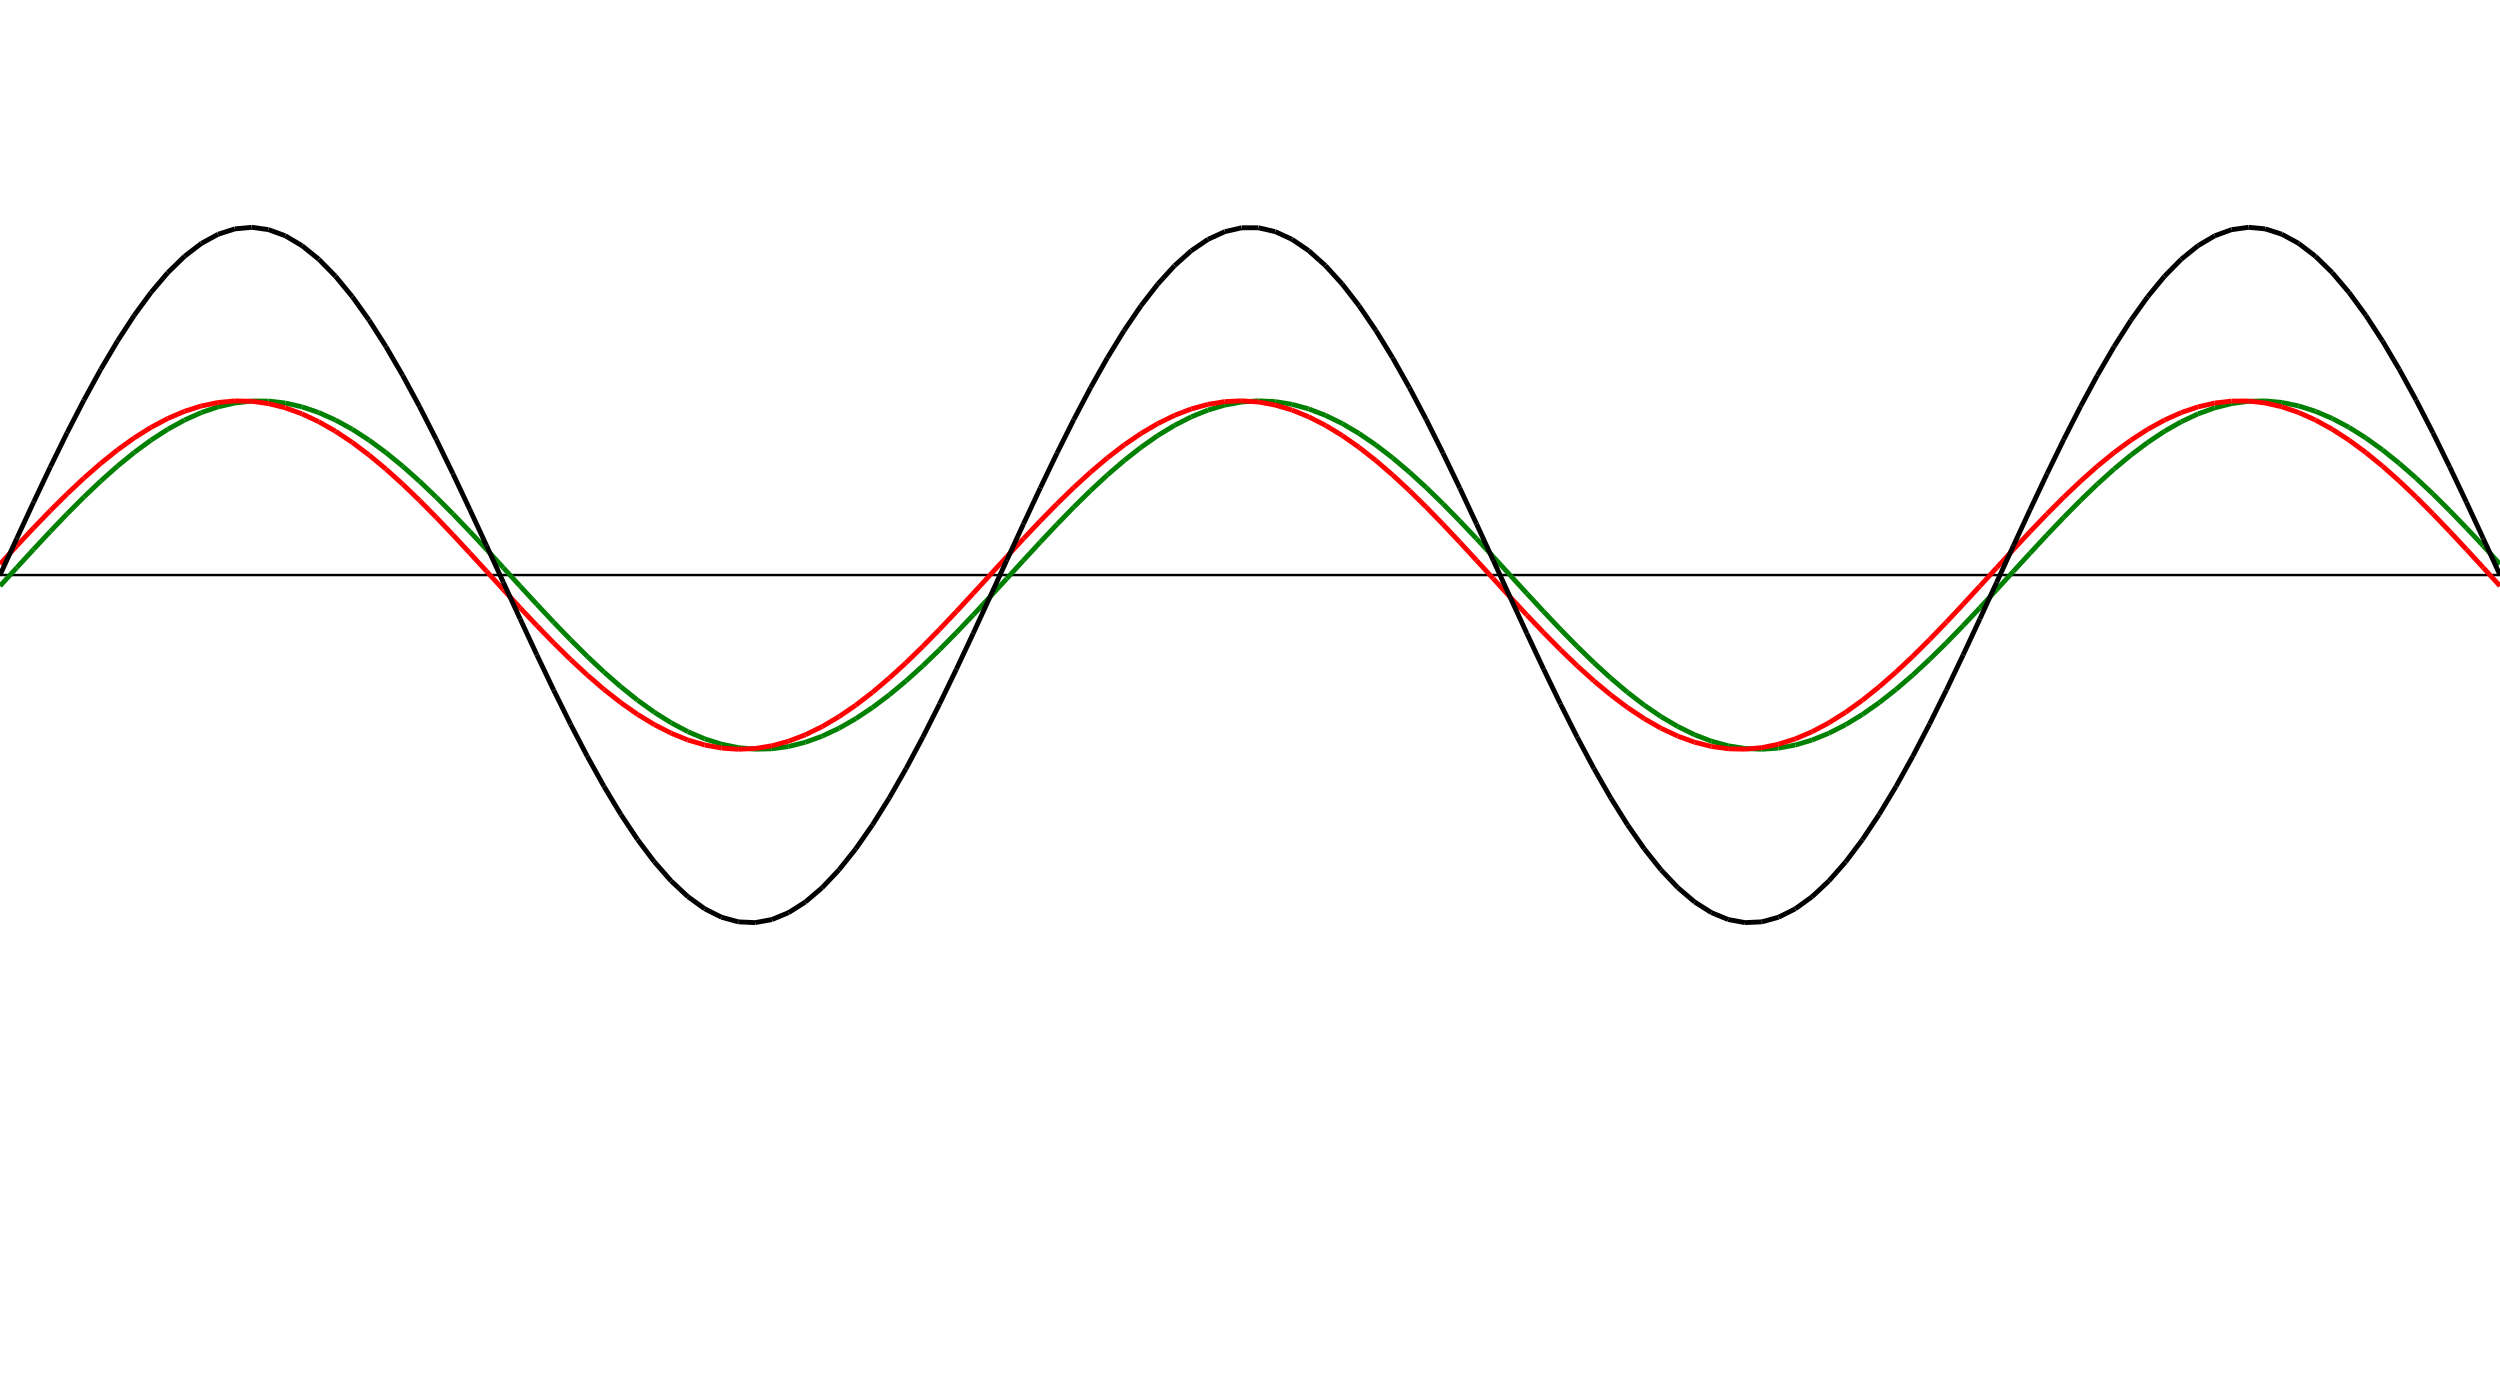﻿<?xml version = "1.0" encoding = "UTF-8" standalone = "no" ?>
<!DOCTYPE svg PUBLIC "-//W3C//DTD SVG 20010904//EN" 
"http://www.w3.org/TR/2001/REC-SVG-20010904/DTD/svg10.dtd">
<svg width="1026" height="572"  xmlns = "http://www.w3.org/2000/svg">
<line x1 = "0.000" y1 = "236.000" x2 = "1026.000" y2 = "236.000" style = "stroke:rgb(0,0,0); stroke-width:1" /> 
<line x1 = "0.000" y1 = "240.490" x2 = "6.886" y2 = "232.956" style = "stroke:rgb(0,128,0); stroke-width:2" /> 
<line x1 = "6.886" y1 = "232.956" x2 = "13.772" y2 = "225.456" style = "stroke:rgb(0,128,0); stroke-width:2" /> 
<line x1 = "13.772" y1 = "225.456" x2 = "20.658" y2 = "218.073" style = "stroke:rgb(0,128,0); stroke-width:2" /> 
<line x1 = "20.658" y1 = "218.073" x2 = "27.544" y2 = "210.889" style = "stroke:rgb(0,128,0); stroke-width:2" /> 
<line x1 = "27.544" y1 = "210.889" x2 = "34.430" y2 = "203.984" style = "stroke:rgb(0,128,0); stroke-width:2" /> 
<line x1 = "34.430" y1 = "203.984" x2 = "41.315" y2 = "197.434" style = "stroke:rgb(0,128,0); stroke-width:2" /> 
<line x1 = "41.315" y1 = "197.434" x2 = "48.201" y2 = "191.313" style = "stroke:rgb(0,128,0); stroke-width:2" /> 
<line x1 = "48.201" y1 = "191.313" x2 = "55.087" y2 = "185.688" style = "stroke:rgb(0,128,0); stroke-width:2" /> 
<line x1 = "55.087" y1 = "185.688" x2 = "61.973" y2 = "180.621" style = "stroke:rgb(0,128,0); stroke-width:2" /> 
<line x1 = "61.973" y1 = "180.621" x2 = "68.859" y2 = "176.170" style = "stroke:rgb(0,128,0); stroke-width:2" /> 
<line x1 = "68.859" y1 = "176.170" x2 = "75.745" y2 = "172.382" style = "stroke:rgb(0,128,0); stroke-width:2" /> 
<line x1 = "75.745" y1 = "172.382" x2 = "82.631" y2 = "169.301" style = "stroke:rgb(0,128,0); stroke-width:2" /> 
<line x1 = "82.631" y1 = "169.301" x2 = "89.517" y2 = "166.961" style = "stroke:rgb(0,128,0); stroke-width:2" /> 
<line x1 = "89.517" y1 = "166.961" x2 = "96.403" y2 = "165.387" style = "stroke:rgb(0,128,0); stroke-width:2" /> 
<line x1 = "96.403" y1 = "165.387" x2 = "103.289" y2 = "164.598" style = "stroke:rgb(0,128,0); stroke-width:2" /> 
<line x1 = "103.289" y1 = "164.598" x2 = "110.174" y2 = "164.601" style = "stroke:rgb(0,128,0); stroke-width:2" /> 
<line x1 = "110.174" y1 = "164.601" x2 = "117.060" y2 = "165.397" style = "stroke:rgb(0,128,0); stroke-width:2" /> 
<line x1 = "117.060" y1 = "165.397" x2 = "123.946" y2 = "166.977" style = "stroke:rgb(0,128,0); stroke-width:2" /> 
<line x1 = "123.946" y1 = "166.977" x2 = "130.832" y2 = "169.323" style = "stroke:rgb(0,128,0); stroke-width:2" /> 
<line x1 = "130.832" y1 = "169.323" x2 = "137.718" y2 = "172.410" style = "stroke:rgb(0,128,0); stroke-width:2" /> 
<line x1 = "137.718" y1 = "172.410" x2 = "144.604" y2 = "176.203" style = "stroke:rgb(0,128,0); stroke-width:2" /> 
<line x1 = "144.604" y1 = "176.203" x2 = "151.490" y2 = "180.659" style = "stroke:rgb(0,128,0); stroke-width:2" /> 
<line x1 = "151.490" y1 = "180.659" x2 = "158.376" y2 = "185.731" style = "stroke:rgb(0,128,0); stroke-width:2" /> 
<line x1 = "158.376" y1 = "185.731" x2 = "165.262" y2 = "191.360" style = "stroke:rgb(0,128,0); stroke-width:2" /> 
<line x1 = "165.262" y1 = "191.360" x2 = "172.148" y2 = "197.485" style = "stroke:rgb(0,128,0); stroke-width:2" /> 
<line x1 = "172.148" y1 = "197.485" x2 = "179.034" y2 = "204.038" style = "stroke:rgb(0,128,0); stroke-width:2" /> 
<line x1 = "179.034" y1 = "204.038" x2 = "185.919" y2 = "210.945" style = "stroke:rgb(0,128,0); stroke-width:2" /> 
<line x1 = "185.919" y1 = "210.945" x2 = "192.805" y2 = "218.131" style = "stroke:rgb(0,128,0); stroke-width:2" /> 
<line x1 = "192.805" y1 = "218.131" x2 = "199.691" y2 = "225.515" style = "stroke:rgb(0,128,0); stroke-width:2" /> 
<line x1 = "199.691" y1 = "225.515" x2 = "206.577" y2 = "233.016" style = "stroke:rgb(0,128,0); stroke-width:2" /> 
<line x1 = "206.577" y1 = "233.016" x2 = "213.463" y2 = "240.550" style = "stroke:rgb(0,128,0); stroke-width:2" /> 
<line x1 = "213.463" y1 = "240.550" x2 = "220.349" y2 = "248.033" style = "stroke:rgb(0,128,0); stroke-width:2" /> 
<line x1 = "220.349" y1 = "248.033" x2 = "227.235" y2 = "255.383" style = "stroke:rgb(0,128,0); stroke-width:2" /> 
<line x1 = "227.235" y1 = "255.383" x2 = "234.121" y2 = "262.517" style = "stroke:rgb(0,128,0); stroke-width:2" /> 
<line x1 = "234.121" y1 = "262.517" x2 = "241.007" y2 = "269.357" style = "stroke:rgb(0,128,0); stroke-width:2" /> 
<line x1 = "241.007" y1 = "269.357" x2 = "247.893" y2 = "275.827" style = "stroke:rgb(0,128,0); stroke-width:2" /> 
<line x1 = "247.893" y1 = "275.827" x2 = "254.779" y2 = "281.854" style = "stroke:rgb(0,128,0); stroke-width:2" /> 
<line x1 = "254.779" y1 = "281.854" x2 = "261.664" y2 = "287.372" style = "stroke:rgb(0,128,0); stroke-width:2" /> 
<line x1 = "261.664" y1 = "287.372" x2 = "268.550" y2 = "292.320" style = "stroke:rgb(0,128,0); stroke-width:2" /> 
<line x1 = "268.550" y1 = "292.320" x2 = "275.436" y2 = "296.643" style = "stroke:rgb(0,128,0); stroke-width:2" /> 
<line x1 = "275.436" y1 = "296.643" x2 = "282.322" y2 = "300.292" style = "stroke:rgb(0,128,0); stroke-width:2" /> 
<line x1 = "282.322" y1 = "300.292" x2 = "289.208" y2 = "303.227" style = "stroke:rgb(0,128,0); stroke-width:2" /> 
<line x1 = "289.208" y1 = "303.227" x2 = "296.094" y2 = "305.416" style = "stroke:rgb(0,128,0); stroke-width:2" /> 
<line x1 = "296.094" y1 = "305.416" x2 = "302.980" y2 = "306.834" style = "stroke:rgb(0,128,0); stroke-width:2" /> 
<line x1 = "302.980" y1 = "306.834" x2 = "309.866" y2 = "307.465" style = "stroke:rgb(0,128,0); stroke-width:2" /> 
<line x1 = "309.866" y1 = "307.465" x2 = "316.752" y2 = "307.303" style = "stroke:rgb(0,128,0); stroke-width:2" /> 
<line x1 = "316.752" y1 = "307.303" x2 = "323.638" y2 = "306.349" style = "stroke:rgb(0,128,0); stroke-width:2" /> 
<line x1 = "323.638" y1 = "306.349" x2 = "330.523" y2 = "304.615" style = "stroke:rgb(0,128,0); stroke-width:2" /> 
<line x1 = "330.523" y1 = "304.615" x2 = "337.409" y2 = "302.118" style = "stroke:rgb(0,128,0); stroke-width:2" /> 
<line x1 = "337.409" y1 = "302.118" x2 = "344.295" y2 = "298.887" style = "stroke:rgb(0,128,0); stroke-width:2" /> 
<line x1 = "344.295" y1 = "298.887" x2 = "351.181" y2 = "294.958" style = "stroke:rgb(0,128,0); stroke-width:2" /> 
<line x1 = "351.181" y1 = "294.958" x2 = "358.067" y2 = "290.374" style = "stroke:rgb(0,128,0); stroke-width:2" /> 
<line x1 = "358.067" y1 = "290.374" x2 = "364.953" y2 = "285.186" style = "stroke:rgb(0,128,0); stroke-width:2" /> 
<line x1 = "364.953" y1 = "285.186" x2 = "371.839" y2 = "279.453" style = "stroke:rgb(0,128,0); stroke-width:2" /> 
<line x1 = "371.839" y1 = "279.453" x2 = "378.725" y2 = "273.236" style = "stroke:rgb(0,128,0); stroke-width:2" /> 
<line x1 = "378.725" y1 = "273.236" x2 = "385.611" y2 = "266.607" style = "stroke:rgb(0,128,0); stroke-width:2" /> 
<line x1 = "385.611" y1 = "266.607" x2 = "392.497" y2 = "259.637" style = "stroke:rgb(0,128,0); stroke-width:2" /> 
<line x1 = "392.497" y1 = "259.637" x2 = "399.383" y2 = "252.405" style = "stroke:rgb(0,128,0); stroke-width:2" /> 
<line x1 = "399.383" y1 = "252.405" x2 = "406.268" y2 = "244.991" style = "stroke:rgb(0,128,0); stroke-width:2" /> 
<line x1 = "406.268" y1 = "244.991" x2 = "413.154" y2 = "237.477" style = "stroke:rgb(0,128,0); stroke-width:2" /> 
<line x1 = "413.154" y1 = "237.477" x2 = "420.040" y2 = "229.947" style = "stroke:rgb(0,128,0); stroke-width:2" /> 
<line x1 = "420.040" y1 = "229.947" x2 = "426.926" y2 = "222.484" style = "stroke:rgb(0,128,0); stroke-width:2" /> 
<line x1 = "426.926" y1 = "222.484" x2 = "433.812" y2 = "215.171" style = "stroke:rgb(0,128,0); stroke-width:2" /> 
<line x1 = "433.812" y1 = "215.171" x2 = "440.698" y2 = "208.089" style = "stroke:rgb(0,128,0); stroke-width:2" /> 
<line x1 = "440.698" y1 = "208.089" x2 = "447.584" y2 = "201.317" style = "stroke:rgb(0,128,0); stroke-width:2" /> 
<line x1 = "447.584" y1 = "201.317" x2 = "454.470" y2 = "194.930" style = "stroke:rgb(0,128,0); stroke-width:2" /> 
<line x1 = "454.470" y1 = "194.930" x2 = "461.356" y2 = "189.000" style = "stroke:rgb(0,128,0); stroke-width:2" /> 
<line x1 = "461.356" y1 = "189.000" x2 = "468.242" y2 = "183.591" style = "stroke:rgb(0,128,0); stroke-width:2" /> 
<line x1 = "468.242" y1 = "183.591" x2 = "475.128" y2 = "178.764" style = "stroke:rgb(0,128,0); stroke-width:2" /> 
<line x1 = "475.128" y1 = "178.764" x2 = "482.013" y2 = "174.572" style = "stroke:rgb(0,128,0); stroke-width:2" /> 
<line x1 = "482.013" y1 = "174.572" x2 = "488.899" y2 = "171.063" style = "stroke:rgb(0,128,0); stroke-width:2" /> 
<line x1 = "488.899" y1 = "171.063" x2 = "495.785" y2 = "168.275" style = "stroke:rgb(0,128,0); stroke-width:2" /> 
<line x1 = "495.785" y1 = "168.275" x2 = "502.671" y2 = "166.238" style = "stroke:rgb(0,128,0); stroke-width:2" /> 
<line x1 = "502.671" y1 = "166.238" x2 = "509.557" y2 = "164.977" style = "stroke:rgb(0,128,0); stroke-width:2" /> 
<line x1 = "509.557" y1 = "164.977" x2 = "516.443" y2 = "164.504" style = "stroke:rgb(0,128,0); stroke-width:2" /> 
<line x1 = "516.443" y1 = "164.504" x2 = "523.329" y2 = "164.824" style = "stroke:rgb(0,128,0); stroke-width:2" /> 
<line x1 = "523.329" y1 = "164.824" x2 = "530.215" y2 = "165.936" style = "stroke:rgb(0,128,0); stroke-width:2" /> 
<line x1 = "530.215" y1 = "165.936" x2 = "537.101" y2 = "167.825" style = "stroke:rgb(0,128,0); stroke-width:2" /> 
<line x1 = "537.101" y1 = "167.825" x2 = "543.987" y2 = "170.471" style = "stroke:rgb(0,128,0); stroke-width:2" /> 
<line x1 = "543.987" y1 = "170.471" x2 = "550.872" y2 = "173.844" style = "stroke:rgb(0,128,0); stroke-width:2" /> 
<line x1 = "550.872" y1 = "173.844" x2 = "557.758" y2 = "177.908" style = "stroke:rgb(0,128,0); stroke-width:2" /> 
<line x1 = "557.758" y1 = "177.908" x2 = "564.644" y2 = "182.617" style = "stroke:rgb(0,128,0); stroke-width:2" /> 
<line x1 = "564.644" y1 = "182.617" x2 = "571.530" y2 = "187.919" style = "stroke:rgb(0,128,0); stroke-width:2" /> 
<line x1 = "571.530" y1 = "187.919" x2 = "578.416" y2 = "193.754" style = "stroke:rgb(0,128,0); stroke-width:2" /> 
<line x1 = "578.416" y1 = "193.754" x2 = "585.302" y2 = "200.059" style = "stroke:rgb(0,128,0); stroke-width:2" /> 
<line x1 = "585.302" y1 = "200.059" x2 = "592.188" y2 = "206.762" style = "stroke:rgb(0,128,0); stroke-width:2" /> 
<line x1 = "592.188" y1 = "206.762" x2 = "599.074" y2 = "213.791" style = "stroke:rgb(0,128,0); stroke-width:2" /> 
<line x1 = "599.074" y1 = "213.791" x2 = "605.960" y2 = "221.066" style = "stroke:rgb(0,128,0); stroke-width:2" /> 
<line x1 = "605.960" y1 = "221.066" x2 = "612.846" y2 = "228.506" style = "stroke:rgb(0,128,0); stroke-width:2" /> 
<line x1 = "612.846" y1 = "228.506" x2 = "619.732" y2 = "236.030" style = "stroke:rgb(0,128,0); stroke-width:2" /> 
<line x1 = "619.732" y1 = "236.030" x2 = "626.617" y2 = "243.554" style = "stroke:rgb(0,128,0); stroke-width:2" /> 
<line x1 = "626.617" y1 = "243.554" x2 = "633.503" y2 = "250.993" style = "stroke:rgb(0,128,0); stroke-width:2" /> 
<line x1 = "633.503" y1 = "250.993" x2 = "640.389" y2 = "258.267" style = "stroke:rgb(0,128,0); stroke-width:2" /> 
<line x1 = "640.389" y1 = "258.267" x2 = "647.275" y2 = "265.293" style = "stroke:rgb(0,128,0); stroke-width:2" /> 
<line x1 = "647.275" y1 = "265.293" x2 = "654.161" y2 = "271.993" style = "stroke:rgb(0,128,0); stroke-width:2" /> 
<line x1 = "654.161" y1 = "271.993" x2 = "661.047" y2 = "278.295" style = "stroke:rgb(0,128,0); stroke-width:2" /> 
<line x1 = "661.047" y1 = "278.295" x2 = "667.933" y2 = "284.126" style = "stroke:rgb(0,128,0); stroke-width:2" /> 
<line x1 = "667.933" y1 = "284.126" x2 = "674.819" y2 = "289.423" style = "stroke:rgb(0,128,0); stroke-width:2" /> 
<line x1 = "674.819" y1 = "289.423" x2 = "681.705" y2 = "294.127" style = "stroke:rgb(0,128,0); stroke-width:2" /> 
<line x1 = "681.705" y1 = "294.127" x2 = "688.591" y2 = "298.185" style = "stroke:rgb(0,128,0); stroke-width:2" /> 
<line x1 = "688.591" y1 = "298.185" x2 = "695.477" y2 = "301.553" style = "stroke:rgb(0,128,0); stroke-width:2" /> 
<line x1 = "695.477" y1 = "301.553" x2 = "702.362" y2 = "304.194" style = "stroke:rgb(0,128,0); stroke-width:2" /> 
<line x1 = "702.362" y1 = "304.194" x2 = "709.248" y2 = "306.076" style = "stroke:rgb(0,128,0); stroke-width:2" /> 
<line x1 = "709.248" y1 = "306.076" x2 = "716.134" y2 = "307.181" style = "stroke:rgb(0,128,0); stroke-width:2" /> 
<line x1 = "716.134" y1 = "307.181" x2 = "723.020" y2 = "307.496" style = "stroke:rgb(0,128,0); stroke-width:2" /> 
<line x1 = "723.020" y1 = "307.496" x2 = "729.906" y2 = "307.016" style = "stroke:rgb(0,128,0); stroke-width:2" /> 
<line x1 = "729.906" y1 = "307.016" x2 = "736.792" y2 = "305.748" style = "stroke:rgb(0,128,0); stroke-width:2" /> 
<line x1 = "736.792" y1 = "305.748" x2 = "743.678" y2 = "303.706" style = "stroke:rgb(0,128,0); stroke-width:2" /> 
<line x1 = "743.678" y1 = "303.706" x2 = "750.564" y2 = "300.912" style = "stroke:rgb(0,128,0); stroke-width:2" /> 
<line x1 = "750.564" y1 = "300.912" x2 = "757.450" y2 = "297.397" style = "stroke:rgb(0,128,0); stroke-width:2" /> 
<line x1 = "757.450" y1 = "297.397" x2 = "764.336" y2 = "293.200" style = "stroke:rgb(0,128,0); stroke-width:2" /> 
<line x1 = "764.336" y1 = "293.200" x2 = "771.221" y2 = "288.368" style = "stroke:rgb(0,128,0); stroke-width:2" /> 
<line x1 = "771.221" y1 = "288.368" x2 = "778.107" y2 = "282.955" style = "stroke:rgb(0,128,0); stroke-width:2" /> 
<line x1 = "778.107" y1 = "282.955" x2 = "784.993" y2 = "277.020" style = "stroke:rgb(0,128,0); stroke-width:2" /> 
<line x1 = "784.993" y1 = "277.020" x2 = "791.879" y2 = "270.630" style = "stroke:rgb(0,128,0); stroke-width:2" /> 
<line x1 = "791.879" y1 = "270.630" x2 = "798.765" y2 = "263.856" style = "stroke:rgb(0,128,0); stroke-width:2" /> 
<line x1 = "798.765" y1 = "263.856" x2 = "805.651" y2 = "256.772" style = "stroke:rgb(0,128,0); stroke-width:2" /> 
<line x1 = "805.651" y1 = "256.772" x2 = "812.537" y2 = "249.457" style = "stroke:rgb(0,128,0); stroke-width:2" /> 
<line x1 = "812.537" y1 = "249.457" x2 = "819.423" y2 = "241.993" style = "stroke:rgb(0,128,0); stroke-width:2" /> 
<line x1 = "819.423" y1 = "241.993" x2 = "826.309" y2 = "234.462" style = "stroke:rgb(0,128,0); stroke-width:2" /> 
<line x1 = "826.309" y1 = "234.462" x2 = "833.195" y2 = "226.949" style = "stroke:rgb(0,128,0); stroke-width:2" /> 
<line x1 = "833.195" y1 = "226.949" x2 = "840.081" y2 = "219.536" style = "stroke:rgb(0,128,0); stroke-width:2" /> 
<line x1 = "840.081" y1 = "219.536" x2 = "846.966" y2 = "212.306" style = "stroke:rgb(0,128,0); stroke-width:2" /> 
<line x1 = "846.966" y1 = "212.306" x2 = "853.852" y2 = "205.339" style = "stroke:rgb(0,128,0); stroke-width:2" /> 
<line x1 = "853.852" y1 = "205.339" x2 = "860.738" y2 = "198.712" style = "stroke:rgb(0,128,0); stroke-width:2" /> 
<line x1 = "860.738" y1 = "198.712" x2 = "867.624" y2 = "192.499" style = "stroke:rgb(0,128,0); stroke-width:2" /> 
<line x1 = "867.624" y1 = "192.499" x2 = "874.510" y2 = "186.770" style = "stroke:rgb(0,128,0); stroke-width:2" /> 
<line x1 = "874.510" y1 = "186.770" x2 = "881.396" y2 = "181.587" style = "stroke:rgb(0,128,0); stroke-width:2" /> 
<line x1 = "881.396" y1 = "181.587" x2 = "888.282" y2 = "177.008" style = "stroke:rgb(0,128,0); stroke-width:2" /> 
<line x1 = "888.282" y1 = "177.008" x2 = "895.168" y2 = "173.084" style = "stroke:rgb(0,128,0); stroke-width:2" /> 
<line x1 = "895.168" y1 = "173.084" x2 = "902.054" y2 = "169.859" style = "stroke:rgb(0,128,0); stroke-width:2" /> 
<line x1 = "902.054" y1 = "169.859" x2 = "908.940" y2 = "167.369" style = "stroke:rgb(0,128,0); stroke-width:2" /> 
<line x1 = "908.940" y1 = "167.369" x2 = "915.826" y2 = "165.640" style = "stroke:rgb(0,128,0); stroke-width:2" /> 
<line x1 = "915.826" y1 = "165.640" x2 = "922.711" y2 = "164.692" style = "stroke:rgb(0,128,0); stroke-width:2" /> 
<line x1 = "922.711" y1 = "164.692" x2 = "929.597" y2 = "164.537" style = "stroke:rgb(0,128,0); stroke-width:2" /> 
<line x1 = "929.597" y1 = "164.537" x2 = "936.483" y2 = "165.175" style = "stroke:rgb(0,128,0); stroke-width:2" /> 
<line x1 = "936.483" y1 = "165.175" x2 = "943.369" y2 = "166.599" style = "stroke:rgb(0,128,0); stroke-width:2" /> 
<line x1 = "943.369" y1 = "166.599" x2 = "950.255" y2 = "168.794" style = "stroke:rgb(0,128,0); stroke-width:2" /> 
<line x1 = "950.255" y1 = "168.794" x2 = "957.141" y2 = "171.735" style = "stroke:rgb(0,128,0); stroke-width:2" /> 
<line x1 = "957.141" y1 = "171.735" x2 = "964.027" y2 = "175.389" style = "stroke:rgb(0,128,0); stroke-width:2" /> 
<line x1 = "964.027" y1 = "175.389" x2 = "970.913" y2 = "179.717" style = "stroke:rgb(0,128,0); stroke-width:2" /> 
<line x1 = "970.913" y1 = "179.717" x2 = "977.799" y2 = "184.670" style = "stroke:rgb(0,128,0); stroke-width:2" /> 
<line x1 = "977.799" y1 = "184.670" x2 = "984.685" y2 = "190.192" style = "stroke:rgb(0,128,0); stroke-width:2" /> 
<line x1 = "984.685" y1 = "190.192" x2 = "991.570" y2 = "196.223" style = "stroke:rgb(0,128,0); stroke-width:2" /> 
<line x1 = "991.570" y1 = "196.223" x2 = "998.456" y2 = "202.696" style = "stroke:rgb(0,128,0); stroke-width:2" /> 
<line x1 = "998.456" y1 = "202.696" x2 = "1005.342" y2 = "209.539" style = "stroke:rgb(0,128,0); stroke-width:2" /> 
<line x1 = "1005.342" y1 = "209.539" x2 = "1012.228" y2 = "216.675" style = "stroke:rgb(0,128,0); stroke-width:2" /> 
<line x1 = "1012.228" y1 = "216.675" x2 = "1019.114" y2 = "224.026" style = "stroke:rgb(0,128,0); stroke-width:2" /> 
<line x1 = "1019.114" y1 = "224.026" x2 = "1026.000" y2 = "231.510" style = "stroke:rgb(0,128,0); stroke-width:2" /> 
<line x1 = "0.000" y1 = "231.510" x2 = "6.886" y2 = "224.026" style = "stroke:rgb(255,0,0); stroke-width:2" /> 
<line x1 = "6.886" y1 = "224.026" x2 = "13.772" y2 = "216.675" style = "stroke:rgb(255,0,0); stroke-width:2" /> 
<line x1 = "13.772" y1 = "216.675" x2 = "20.658" y2 = "209.539" style = "stroke:rgb(255,0,0); stroke-width:2" /> 
<line x1 = "20.658" y1 = "209.539" x2 = "27.544" y2 = "202.696" style = "stroke:rgb(255,0,0); stroke-width:2" /> 
<line x1 = "27.544" y1 = "202.696" x2 = "34.430" y2 = "196.223" style = "stroke:rgb(255,0,0); stroke-width:2" /> 
<line x1 = "34.430" y1 = "196.223" x2 = "41.315" y2 = "190.192" style = "stroke:rgb(255,0,0); stroke-width:2" /> 
<line x1 = "41.315" y1 = "190.192" x2 = "48.201" y2 = "184.670" style = "stroke:rgb(255,0,0); stroke-width:2" /> 
<line x1 = "48.201" y1 = "184.670" x2 = "55.087" y2 = "179.717" style = "stroke:rgb(255,0,0); stroke-width:2" /> 
<line x1 = "55.087" y1 = "179.717" x2 = "61.973" y2 = "175.389" style = "stroke:rgb(255,0,0); stroke-width:2" /> 
<line x1 = "61.973" y1 = "175.389" x2 = "68.859" y2 = "171.735" style = "stroke:rgb(255,0,0); stroke-width:2" /> 
<line x1 = "68.859" y1 = "171.735" x2 = "75.745" y2 = "168.794" style = "stroke:rgb(255,0,0); stroke-width:2" /> 
<line x1 = "75.745" y1 = "168.794" x2 = "82.631" y2 = "166.599" style = "stroke:rgb(255,0,0); stroke-width:2" /> 
<line x1 = "82.631" y1 = "166.599" x2 = "89.517" y2 = "165.175" style = "stroke:rgb(255,0,0); stroke-width:2" /> 
<line x1 = "89.517" y1 = "165.175" x2 = "96.403" y2 = "164.537" style = "stroke:rgb(255,0,0); stroke-width:2" /> 
<line x1 = "96.403" y1 = "164.537" x2 = "103.289" y2 = "164.692" style = "stroke:rgb(255,0,0); stroke-width:2" /> 
<line x1 = "103.289" y1 = "164.692" x2 = "110.174" y2 = "165.640" style = "stroke:rgb(255,0,0); stroke-width:2" /> 
<line x1 = "110.174" y1 = "165.640" x2 = "117.060" y2 = "167.369" style = "stroke:rgb(255,0,0); stroke-width:2" /> 
<line x1 = "117.060" y1 = "167.369" x2 = "123.946" y2 = "169.859" style = "stroke:rgb(255,0,0); stroke-width:2" /> 
<line x1 = "123.946" y1 = "169.859" x2 = "130.832" y2 = "173.084" style = "stroke:rgb(255,0,0); stroke-width:2" /> 
<line x1 = "130.832" y1 = "173.084" x2 = "137.718" y2 = "177.008" style = "stroke:rgb(255,0,0); stroke-width:2" /> 
<line x1 = "137.718" y1 = "177.008" x2 = "144.604" y2 = "181.587" style = "stroke:rgb(255,0,0); stroke-width:2" /> 
<line x1 = "144.604" y1 = "181.587" x2 = "151.490" y2 = "186.770" style = "stroke:rgb(255,0,0); stroke-width:2" /> 
<line x1 = "151.490" y1 = "186.770" x2 = "158.376" y2 = "192.499" style = "stroke:rgb(255,0,0); stroke-width:2" /> 
<line x1 = "158.376" y1 = "192.499" x2 = "165.262" y2 = "198.712" style = "stroke:rgb(255,0,0); stroke-width:2" /> 
<line x1 = "165.262" y1 = "198.712" x2 = "172.148" y2 = "205.339" style = "stroke:rgb(255,0,0); stroke-width:2" /> 
<line x1 = "172.148" y1 = "205.339" x2 = "179.034" y2 = "212.306" style = "stroke:rgb(255,0,0); stroke-width:2" /> 
<line x1 = "179.034" y1 = "212.306" x2 = "185.919" y2 = "219.536" style = "stroke:rgb(255,0,0); stroke-width:2" /> 
<line x1 = "185.919" y1 = "219.536" x2 = "192.805" y2 = "226.949" style = "stroke:rgb(255,0,0); stroke-width:2" /> 
<line x1 = "192.805" y1 = "226.949" x2 = "199.691" y2 = "234.462" style = "stroke:rgb(255,0,0); stroke-width:2" /> 
<line x1 = "199.691" y1 = "234.462" x2 = "206.577" y2 = "241.993" style = "stroke:rgb(255,0,0); stroke-width:2" /> 
<line x1 = "206.577" y1 = "241.993" x2 = "213.463" y2 = "249.457" style = "stroke:rgb(255,0,0); stroke-width:2" /> 
<line x1 = "213.463" y1 = "249.457" x2 = "220.349" y2 = "256.772" style = "stroke:rgb(255,0,0); stroke-width:2" /> 
<line x1 = "220.349" y1 = "256.772" x2 = "227.235" y2 = "263.856" style = "stroke:rgb(255,0,0); stroke-width:2" /> 
<line x1 = "227.235" y1 = "263.856" x2 = "234.121" y2 = "270.630" style = "stroke:rgb(255,0,0); stroke-width:2" /> 
<line x1 = "234.121" y1 = "270.630" x2 = "241.007" y2 = "277.020" style = "stroke:rgb(255,0,0); stroke-width:2" /> 
<line x1 = "241.007" y1 = "277.020" x2 = "247.893" y2 = "282.955" style = "stroke:rgb(255,0,0); stroke-width:2" /> 
<line x1 = "247.893" y1 = "282.955" x2 = "254.779" y2 = "288.368" style = "stroke:rgb(255,0,0); stroke-width:2" /> 
<line x1 = "254.779" y1 = "288.368" x2 = "261.664" y2 = "293.200" style = "stroke:rgb(255,0,0); stroke-width:2" /> 
<line x1 = "261.664" y1 = "293.200" x2 = "268.550" y2 = "297.397" style = "stroke:rgb(255,0,0); stroke-width:2" /> 
<line x1 = "268.550" y1 = "297.397" x2 = "275.436" y2 = "300.912" style = "stroke:rgb(255,0,0); stroke-width:2" /> 
<line x1 = "275.436" y1 = "300.912" x2 = "282.322" y2 = "303.706" style = "stroke:rgb(255,0,0); stroke-width:2" /> 
<line x1 = "282.322" y1 = "303.706" x2 = "289.208" y2 = "305.748" style = "stroke:rgb(255,0,0); stroke-width:2" /> 
<line x1 = "289.208" y1 = "305.748" x2 = "296.094" y2 = "307.016" style = "stroke:rgb(255,0,0); stroke-width:2" /> 
<line x1 = "296.094" y1 = "307.016" x2 = "302.980" y2 = "307.496" style = "stroke:rgb(255,0,0); stroke-width:2" /> 
<line x1 = "302.980" y1 = "307.496" x2 = "309.866" y2 = "307.181" style = "stroke:rgb(255,0,0); stroke-width:2" /> 
<line x1 = "309.866" y1 = "307.181" x2 = "316.752" y2 = "306.076" style = "stroke:rgb(255,0,0); stroke-width:2" /> 
<line x1 = "316.752" y1 = "306.076" x2 = "323.638" y2 = "304.194" style = "stroke:rgb(255,0,0); stroke-width:2" /> 
<line x1 = "323.638" y1 = "304.194" x2 = "330.523" y2 = "301.553" style = "stroke:rgb(255,0,0); stroke-width:2" /> 
<line x1 = "330.523" y1 = "301.553" x2 = "337.409" y2 = "298.185" style = "stroke:rgb(255,0,0); stroke-width:2" /> 
<line x1 = "337.409" y1 = "298.185" x2 = "344.295" y2 = "294.127" style = "stroke:rgb(255,0,0); stroke-width:2" /> 
<line x1 = "344.295" y1 = "294.127" x2 = "351.181" y2 = "289.423" style = "stroke:rgb(255,0,0); stroke-width:2" /> 
<line x1 = "351.181" y1 = "289.423" x2 = "358.067" y2 = "284.126" style = "stroke:rgb(255,0,0); stroke-width:2" /> 
<line x1 = "358.067" y1 = "284.126" x2 = "364.953" y2 = "278.295" style = "stroke:rgb(255,0,0); stroke-width:2" /> 
<line x1 = "364.953" y1 = "278.295" x2 = "371.839" y2 = "271.993" style = "stroke:rgb(255,0,0); stroke-width:2" /> 
<line x1 = "371.839" y1 = "271.993" x2 = "378.725" y2 = "265.293" style = "stroke:rgb(255,0,0); stroke-width:2" /> 
<line x1 = "378.725" y1 = "265.293" x2 = "385.611" y2 = "258.267" style = "stroke:rgb(255,0,0); stroke-width:2" /> 
<line x1 = "385.611" y1 = "258.267" x2 = "392.497" y2 = "250.993" style = "stroke:rgb(255,0,0); stroke-width:2" /> 
<line x1 = "392.497" y1 = "250.993" x2 = "399.383" y2 = "243.554" style = "stroke:rgb(255,0,0); stroke-width:2" /> 
<line x1 = "399.383" y1 = "243.554" x2 = "406.268" y2 = "236.030" style = "stroke:rgb(255,0,0); stroke-width:2" /> 
<line x1 = "406.268" y1 = "236.030" x2 = "413.154" y2 = "228.506" style = "stroke:rgb(255,0,0); stroke-width:2" /> 
<line x1 = "413.154" y1 = "228.506" x2 = "420.040" y2 = "221.066" style = "stroke:rgb(255,0,0); stroke-width:2" /> 
<line x1 = "420.040" y1 = "221.066" x2 = "426.926" y2 = "213.791" style = "stroke:rgb(255,0,0); stroke-width:2" /> 
<line x1 = "426.926" y1 = "213.791" x2 = "433.812" y2 = "206.762" style = "stroke:rgb(255,0,0); stroke-width:2" /> 
<line x1 = "433.812" y1 = "206.762" x2 = "440.698" y2 = "200.059" style = "stroke:rgb(255,0,0); stroke-width:2" /> 
<line x1 = "440.698" y1 = "200.059" x2 = "447.584" y2 = "193.754" style = "stroke:rgb(255,0,0); stroke-width:2" /> 
<line x1 = "447.584" y1 = "193.754" x2 = "454.470" y2 = "187.919" style = "stroke:rgb(255,0,0); stroke-width:2" /> 
<line x1 = "454.470" y1 = "187.919" x2 = "461.356" y2 = "182.617" style = "stroke:rgb(255,0,0); stroke-width:2" /> 
<line x1 = "461.356" y1 = "182.617" x2 = "468.242" y2 = "177.908" style = "stroke:rgb(255,0,0); stroke-width:2" /> 
<line x1 = "468.242" y1 = "177.908" x2 = "475.128" y2 = "173.844" style = "stroke:rgb(255,0,0); stroke-width:2" /> 
<line x1 = "475.128" y1 = "173.844" x2 = "482.013" y2 = "170.471" style = "stroke:rgb(255,0,0); stroke-width:2" /> 
<line x1 = "482.013" y1 = "170.471" x2 = "488.899" y2 = "167.825" style = "stroke:rgb(255,0,0); stroke-width:2" /> 
<line x1 = "488.899" y1 = "167.825" x2 = "495.785" y2 = "165.936" style = "stroke:rgb(255,0,0); stroke-width:2" /> 
<line x1 = "495.785" y1 = "165.936" x2 = "502.671" y2 = "164.824" style = "stroke:rgb(255,0,0); stroke-width:2" /> 
<line x1 = "502.671" y1 = "164.824" x2 = "509.557" y2 = "164.504" style = "stroke:rgb(255,0,0); stroke-width:2" /> 
<line x1 = "509.557" y1 = "164.504" x2 = "516.443" y2 = "164.977" style = "stroke:rgb(255,0,0); stroke-width:2" /> 
<line x1 = "516.443" y1 = "164.977" x2 = "523.329" y2 = "166.238" style = "stroke:rgb(255,0,0); stroke-width:2" /> 
<line x1 = "523.329" y1 = "166.238" x2 = "530.215" y2 = "168.275" style = "stroke:rgb(255,0,0); stroke-width:2" /> 
<line x1 = "530.215" y1 = "168.275" x2 = "537.101" y2 = "171.063" style = "stroke:rgb(255,0,0); stroke-width:2" /> 
<line x1 = "537.101" y1 = "171.063" x2 = "543.987" y2 = "174.572" style = "stroke:rgb(255,0,0); stroke-width:2" /> 
<line x1 = "543.987" y1 = "174.572" x2 = "550.872" y2 = "178.764" style = "stroke:rgb(255,0,0); stroke-width:2" /> 
<line x1 = "550.872" y1 = "178.764" x2 = "557.758" y2 = "183.591" style = "stroke:rgb(255,0,0); stroke-width:2" /> 
<line x1 = "557.758" y1 = "183.591" x2 = "564.644" y2 = "189.000" style = "stroke:rgb(255,0,0); stroke-width:2" /> 
<line x1 = "564.644" y1 = "189.000" x2 = "571.530" y2 = "194.930" style = "stroke:rgb(255,0,0); stroke-width:2" /> 
<line x1 = "571.530" y1 = "194.930" x2 = "578.416" y2 = "201.317" style = "stroke:rgb(255,0,0); stroke-width:2" /> 
<line x1 = "578.416" y1 = "201.317" x2 = "585.302" y2 = "208.089" style = "stroke:rgb(255,0,0); stroke-width:2" /> 
<line x1 = "585.302" y1 = "208.089" x2 = "592.188" y2 = "215.171" style = "stroke:rgb(255,0,0); stroke-width:2" /> 
<line x1 = "592.188" y1 = "215.171" x2 = "599.074" y2 = "222.484" style = "stroke:rgb(255,0,0); stroke-width:2" /> 
<line x1 = "599.074" y1 = "222.484" x2 = "605.960" y2 = "229.947" style = "stroke:rgb(255,0,0); stroke-width:2" /> 
<line x1 = "605.960" y1 = "229.947" x2 = "612.846" y2 = "237.477" style = "stroke:rgb(255,0,0); stroke-width:2" /> 
<line x1 = "612.846" y1 = "237.477" x2 = "619.732" y2 = "244.991" style = "stroke:rgb(255,0,0); stroke-width:2" /> 
<line x1 = "619.732" y1 = "244.991" x2 = "626.617" y2 = "252.405" style = "stroke:rgb(255,0,0); stroke-width:2" /> 
<line x1 = "626.617" y1 = "252.405" x2 = "633.503" y2 = "259.637" style = "stroke:rgb(255,0,0); stroke-width:2" /> 
<line x1 = "633.503" y1 = "259.637" x2 = "640.389" y2 = "266.607" style = "stroke:rgb(255,0,0); stroke-width:2" /> 
<line x1 = "640.389" y1 = "266.607" x2 = "647.275" y2 = "273.236" style = "stroke:rgb(255,0,0); stroke-width:2" /> 
<line x1 = "647.275" y1 = "273.236" x2 = "654.161" y2 = "279.453" style = "stroke:rgb(255,0,0); stroke-width:2" /> 
<line x1 = "654.161" y1 = "279.453" x2 = "661.047" y2 = "285.186" style = "stroke:rgb(255,0,0); stroke-width:2" /> 
<line x1 = "661.047" y1 = "285.186" x2 = "667.933" y2 = "290.374" style = "stroke:rgb(255,0,0); stroke-width:2" /> 
<line x1 = "667.933" y1 = "290.374" x2 = "674.819" y2 = "294.958" style = "stroke:rgb(255,0,0); stroke-width:2" /> 
<line x1 = "674.819" y1 = "294.958" x2 = "681.705" y2 = "298.887" style = "stroke:rgb(255,0,0); stroke-width:2" /> 
<line x1 = "681.705" y1 = "298.887" x2 = "688.591" y2 = "302.118" style = "stroke:rgb(255,0,0); stroke-width:2" /> 
<line x1 = "688.591" y1 = "302.118" x2 = "695.477" y2 = "304.615" style = "stroke:rgb(255,0,0); stroke-width:2" /> 
<line x1 = "695.477" y1 = "304.615" x2 = "702.362" y2 = "306.349" style = "stroke:rgb(255,0,0); stroke-width:2" /> 
<line x1 = "702.362" y1 = "306.349" x2 = "709.248" y2 = "307.303" style = "stroke:rgb(255,0,0); stroke-width:2" /> 
<line x1 = "709.248" y1 = "307.303" x2 = "716.134" y2 = "307.465" style = "stroke:rgb(255,0,0); stroke-width:2" /> 
<line x1 = "716.134" y1 = "307.465" x2 = "723.020" y2 = "306.834" style = "stroke:rgb(255,0,0); stroke-width:2" /> 
<line x1 = "723.020" y1 = "306.834" x2 = "729.906" y2 = "305.416" style = "stroke:rgb(255,0,0); stroke-width:2" /> 
<line x1 = "729.906" y1 = "305.416" x2 = "736.792" y2 = "303.227" style = "stroke:rgb(255,0,0); stroke-width:2" /> 
<line x1 = "736.792" y1 = "303.227" x2 = "743.678" y2 = "300.292" style = "stroke:rgb(255,0,0); stroke-width:2" /> 
<line x1 = "743.678" y1 = "300.292" x2 = "750.564" y2 = "296.643" style = "stroke:rgb(255,0,0); stroke-width:2" /> 
<line x1 = "750.564" y1 = "296.643" x2 = "757.450" y2 = "292.320" style = "stroke:rgb(255,0,0); stroke-width:2" /> 
<line x1 = "757.450" y1 = "292.320" x2 = "764.336" y2 = "287.372" style = "stroke:rgb(255,0,0); stroke-width:2" /> 
<line x1 = "764.336" y1 = "287.372" x2 = "771.221" y2 = "281.854" style = "stroke:rgb(255,0,0); stroke-width:2" /> 
<line x1 = "771.221" y1 = "281.854" x2 = "778.107" y2 = "275.827" style = "stroke:rgb(255,0,0); stroke-width:2" /> 
<line x1 = "778.107" y1 = "275.827" x2 = "784.993" y2 = "269.357" style = "stroke:rgb(255,0,0); stroke-width:2" /> 
<line x1 = "784.993" y1 = "269.357" x2 = "791.879" y2 = "262.517" style = "stroke:rgb(255,0,0); stroke-width:2" /> 
<line x1 = "791.879" y1 = "262.517" x2 = "798.765" y2 = "255.383" style = "stroke:rgb(255,0,0); stroke-width:2" /> 
<line x1 = "798.765" y1 = "255.383" x2 = "805.651" y2 = "248.033" style = "stroke:rgb(255,0,0); stroke-width:2" /> 
<line x1 = "805.651" y1 = "248.033" x2 = "812.537" y2 = "240.550" style = "stroke:rgb(255,0,0); stroke-width:2" /> 
<line x1 = "812.537" y1 = "240.550" x2 = "819.423" y2 = "233.016" style = "stroke:rgb(255,0,0); stroke-width:2" /> 
<line x1 = "819.423" y1 = "233.016" x2 = "826.309" y2 = "225.515" style = "stroke:rgb(255,0,0); stroke-width:2" /> 
<line x1 = "826.309" y1 = "225.515" x2 = "833.195" y2 = "218.131" style = "stroke:rgb(255,0,0); stroke-width:2" /> 
<line x1 = "833.195" y1 = "218.131" x2 = "840.081" y2 = "210.945" style = "stroke:rgb(255,0,0); stroke-width:2" /> 
<line x1 = "840.081" y1 = "210.945" x2 = "846.966" y2 = "204.038" style = "stroke:rgb(255,0,0); stroke-width:2" /> 
<line x1 = "846.966" y1 = "204.038" x2 = "853.852" y2 = "197.485" style = "stroke:rgb(255,0,0); stroke-width:2" /> 
<line x1 = "853.852" y1 = "197.485" x2 = "860.738" y2 = "191.360" style = "stroke:rgb(255,0,0); stroke-width:2" /> 
<line x1 = "860.738" y1 = "191.360" x2 = "867.624" y2 = "185.731" style = "stroke:rgb(255,0,0); stroke-width:2" /> 
<line x1 = "867.624" y1 = "185.731" x2 = "874.510" y2 = "180.659" style = "stroke:rgb(255,0,0); stroke-width:2" /> 
<line x1 = "874.510" y1 = "180.659" x2 = "881.396" y2 = "176.203" style = "stroke:rgb(255,0,0); stroke-width:2" /> 
<line x1 = "881.396" y1 = "176.203" x2 = "888.282" y2 = "172.410" style = "stroke:rgb(255,0,0); stroke-width:2" /> 
<line x1 = "888.282" y1 = "172.410" x2 = "895.168" y2 = "169.323" style = "stroke:rgb(255,0,0); stroke-width:2" /> 
<line x1 = "895.168" y1 = "169.323" x2 = "902.054" y2 = "166.977" style = "stroke:rgb(255,0,0); stroke-width:2" /> 
<line x1 = "902.054" y1 = "166.977" x2 = "908.940" y2 = "165.397" style = "stroke:rgb(255,0,0); stroke-width:2" /> 
<line x1 = "908.940" y1 = "165.397" x2 = "915.826" y2 = "164.601" style = "stroke:rgb(255,0,0); stroke-width:2" /> 
<line x1 = "915.826" y1 = "164.601" x2 = "922.711" y2 = "164.598" style = "stroke:rgb(255,0,0); stroke-width:2" /> 
<line x1 = "922.711" y1 = "164.598" x2 = "929.597" y2 = "165.387" style = "stroke:rgb(255,0,0); stroke-width:2" /> 
<line x1 = "929.597" y1 = "165.387" x2 = "936.483" y2 = "166.961" style = "stroke:rgb(255,0,0); stroke-width:2" /> 
<line x1 = "936.483" y1 = "166.961" x2 = "943.369" y2 = "169.301" style = "stroke:rgb(255,0,0); stroke-width:2" /> 
<line x1 = "943.369" y1 = "169.301" x2 = "950.255" y2 = "172.382" style = "stroke:rgb(255,0,0); stroke-width:2" /> 
<line x1 = "950.255" y1 = "172.382" x2 = "957.141" y2 = "176.170" style = "stroke:rgb(255,0,0); stroke-width:2" /> 
<line x1 = "957.141" y1 = "176.170" x2 = "964.027" y2 = "180.621" style = "stroke:rgb(255,0,0); stroke-width:2" /> 
<line x1 = "964.027" y1 = "180.621" x2 = "970.913" y2 = "185.688" style = "stroke:rgb(255,0,0); stroke-width:2" /> 
<line x1 = "970.913" y1 = "185.688" x2 = "977.799" y2 = "191.313" style = "stroke:rgb(255,0,0); stroke-width:2" /> 
<line x1 = "977.799" y1 = "191.313" x2 = "984.685" y2 = "197.434" style = "stroke:rgb(255,0,0); stroke-width:2" /> 
<line x1 = "984.685" y1 = "197.434" x2 = "991.570" y2 = "203.984" style = "stroke:rgb(255,0,0); stroke-width:2" /> 
<line x1 = "991.570" y1 = "203.984" x2 = "998.456" y2 = "210.889" style = "stroke:rgb(255,0,0); stroke-width:2" /> 
<line x1 = "998.456" y1 = "210.889" x2 = "1005.342" y2 = "218.073" style = "stroke:rgb(255,0,0); stroke-width:2" /> 
<line x1 = "1005.342" y1 = "218.073" x2 = "1012.228" y2 = "225.456" style = "stroke:rgb(255,0,0); stroke-width:2" /> 
<line x1 = "1012.228" y1 = "225.456" x2 = "1019.114" y2 = "232.956" style = "stroke:rgb(255,0,0); stroke-width:2" /> 
<line x1 = "1019.114" y1 = "232.956" x2 = "1026.000" y2 = "240.490" style = "stroke:rgb(255,0,0); stroke-width:2" /> 
<line x1 = "0.000" y1 = "236.000" x2 = "6.886" y2 = "220.982" style = "stroke:rgb(0,0,0); stroke-width:2" /> 
<line x1 = "6.886" y1 = "220.982" x2 = "13.772" y2 = "206.131" style = "stroke:rgb(0,0,0); stroke-width:2" /> 
<line x1 = "13.772" y1 = "206.131" x2 = "20.658" y2 = "191.612" style = "stroke:rgb(0,0,0); stroke-width:2" /> 
<line x1 = "20.658" y1 = "191.612" x2 = "27.544" y2 = "177.585" style = "stroke:rgb(0,0,0); stroke-width:2" /> 
<line x1 = "27.544" y1 = "177.585" x2 = "34.430" y2 = "164.207" style = "stroke:rgb(0,0,0); stroke-width:2" /> 
<line x1 = "34.430" y1 = "164.207" x2 = "41.315" y2 = "151.626" style = "stroke:rgb(0,0,0); stroke-width:2" /> 
<line x1 = "41.315" y1 = "151.626" x2 = "48.201" y2 = "139.983" style = "stroke:rgb(0,0,0); stroke-width:2" /> 
<line x1 = "48.201" y1 = "139.983" x2 = "55.087" y2 = "129.405" style = "stroke:rgb(0,0,0); stroke-width:2" /> 
<line x1 = "55.087" y1 = "129.405" x2 = "61.973" y2 = "120.011" style = "stroke:rgb(0,0,0); stroke-width:2" /> 
<line x1 = "61.973" y1 = "120.011" x2 = "68.859" y2 = "111.904" style = "stroke:rgb(0,0,0); stroke-width:2" /> 
<line x1 = "68.859" y1 = "111.904" x2 = "75.745" y2 = "105.176" style = "stroke:rgb(0,0,0); stroke-width:2" /> 
<line x1 = "75.745" y1 = "105.176" x2 = "82.631" y2 = "99.900" style = "stroke:rgb(0,0,0); stroke-width:2" /> 
<line x1 = "82.631" y1 = "99.900" x2 = "89.517" y2 = "96.136" style = "stroke:rgb(0,0,0); stroke-width:2" /> 
<line x1 = "89.517" y1 = "96.136" x2 = "96.403" y2 = "93.924" style = "stroke:rgb(0,0,0); stroke-width:2" /> 
<line x1 = "96.403" y1 = "93.924" x2 = "103.289" y2 = "93.290" style = "stroke:rgb(0,0,0); stroke-width:2" /> 
<line x1 = "103.289" y1 = "93.290" x2 = "110.174" y2 = "94.241" style = "stroke:rgb(0,0,0); stroke-width:2" /> 
<line x1 = "110.174" y1 = "94.241" x2 = "117.060" y2 = "96.765" style = "stroke:rgb(0,0,0); stroke-width:2" /> 
<line x1 = "117.060" y1 = "96.765" x2 = "123.946" y2 = "100.836" style = "stroke:rgb(0,0,0); stroke-width:2" /> 
<line x1 = "123.946" y1 = "100.836" x2 = "130.832" y2 = "106.408" style = "stroke:rgb(0,0,0); stroke-width:2" /> 
<line x1 = "130.832" y1 = "106.408" x2 = "137.718" y2 = "113.418" style = "stroke:rgb(0,0,0); stroke-width:2" /> 
<line x1 = "137.718" y1 = "113.418" x2 = "144.604" y2 = "121.789" style = "stroke:rgb(0,0,0); stroke-width:2" /> 
<line x1 = "144.604" y1 = "121.789" x2 = "151.490" y2 = "131.429" style = "stroke:rgb(0,0,0); stroke-width:2" /> 
<line x1 = "151.490" y1 = "131.429" x2 = "158.376" y2 = "142.230" style = "stroke:rgb(0,0,0); stroke-width:2" /> 
<line x1 = "158.376" y1 = "142.230" x2 = "165.262" y2 = "154.072" style = "stroke:rgb(0,0,0); stroke-width:2" /> 
<line x1 = "165.262" y1 = "154.072" x2 = "172.148" y2 = "166.824" style = "stroke:rgb(0,0,0); stroke-width:2" /> 
<line x1 = "172.148" y1 = "166.824" x2 = "179.034" y2 = "180.343" style = "stroke:rgb(0,0,0); stroke-width:2" /> 
<line x1 = "179.034" y1 = "180.343" x2 = "185.919" y2 = "194.481" style = "stroke:rgb(0,0,0); stroke-width:2" /> 
<line x1 = "185.919" y1 = "194.481" x2 = "192.805" y2 = "209.080" style = "stroke:rgb(0,0,0); stroke-width:2" /> 
<line x1 = "192.805" y1 = "209.080" x2 = "199.691" y2 = "223.978" style = "stroke:rgb(0,0,0); stroke-width:2" /> 
<line x1 = "199.691" y1 = "223.978" x2 = "206.577" y2 = "239.009" style = "stroke:rgb(0,0,0); stroke-width:2" /> 
<line x1 = "206.577" y1 = "239.009" x2 = "213.463" y2 = "254.007" style = "stroke:rgb(0,0,0); stroke-width:2" /> 
<line x1 = "213.463" y1 = "254.007" x2 = "220.349" y2 = "268.805" style = "stroke:rgb(0,0,0); stroke-width:2" /> 
<line x1 = "220.349" y1 = "268.805" x2 = "227.235" y2 = "283.238" style = "stroke:rgb(0,0,0); stroke-width:2" /> 
<line x1 = "227.235" y1 = "283.238" x2 = "234.121" y2 = "297.147" style = "stroke:rgb(0,0,0); stroke-width:2" /> 
<line x1 = "234.121" y1 = "297.147" x2 = "241.007" y2 = "310.377" style = "stroke:rgb(0,0,0); stroke-width:2" /> 
<line x1 = "241.007" y1 = "310.377" x2 = "247.893" y2 = "322.782" style = "stroke:rgb(0,0,0); stroke-width:2" /> 
<line x1 = "247.893" y1 = "322.782" x2 = "254.779" y2 = "334.222" style = "stroke:rgb(0,0,0); stroke-width:2" /> 
<line x1 = "254.779" y1 = "334.222" x2 = "261.664" y2 = "344.572" style = "stroke:rgb(0,0,0); stroke-width:2" /> 
<line x1 = "261.664" y1 = "344.572" x2 = "268.550" y2 = "353.717" style = "stroke:rgb(0,0,0); stroke-width:2" /> 
<line x1 = "268.550" y1 = "353.717" x2 = "275.436" y2 = "361.554" style = "stroke:rgb(0,0,0); stroke-width:2" /> 
<line x1 = "275.436" y1 = "361.554" x2 = "282.322" y2 = "367.998" style = "stroke:rgb(0,0,0); stroke-width:2" /> 
<line x1 = "282.322" y1 = "367.998" x2 = "289.208" y2 = "372.975" style = "stroke:rgb(0,0,0); stroke-width:2" /> 
<line x1 = "289.208" y1 = "372.975" x2 = "296.094" y2 = "376.432" style = "stroke:rgb(0,0,0); stroke-width:2" /> 
<line x1 = "296.094" y1 = "376.432" x2 = "302.980" y2 = "378.329" style = "stroke:rgb(0,0,0); stroke-width:2" /> 
<line x1 = "302.980" y1 = "378.329" x2 = "309.866" y2 = "378.646" style = "stroke:rgb(0,0,0); stroke-width:2" /> 
<line x1 = "309.866" y1 = "378.646" x2 = "316.752" y2 = "377.380" style = "stroke:rgb(0,0,0); stroke-width:2" /> 
<line x1 = "316.752" y1 = "377.380" x2 = "323.638" y2 = "374.543" style = "stroke:rgb(0,0,0); stroke-width:2" /> 
<line x1 = "323.638" y1 = "374.543" x2 = "330.523" y2 = "370.168" style = "stroke:rgb(0,0,0); stroke-width:2" /> 
<line x1 = "330.523" y1 = "370.168" x2 = "337.409" y2 = "364.303" style = "stroke:rgb(0,0,0); stroke-width:2" /> 
<line x1 = "337.409" y1 = "364.303" x2 = "344.295" y2 = "357.014" style = "stroke:rgb(0,0,0); stroke-width:2" /> 
<line x1 = "344.295" y1 = "357.014" x2 = "351.181" y2 = "348.381" style = "stroke:rgb(0,0,0); stroke-width:2" /> 
<line x1 = "351.181" y1 = "348.381" x2 = "358.067" y2 = "338.500" style = "stroke:rgb(0,0,0); stroke-width:2" /> 
<line x1 = "358.067" y1 = "338.500" x2 = "364.953" y2 = "327.481" style = "stroke:rgb(0,0,0); stroke-width:2" /> 
<line x1 = "364.953" y1 = "327.481" x2 = "371.839" y2 = "315.446" style = "stroke:rgb(0,0,0); stroke-width:2" /> 
<line x1 = "371.839" y1 = "315.446" x2 = "378.725" y2 = "302.529" style = "stroke:rgb(0,0,0); stroke-width:2" /> 
<line x1 = "378.725" y1 = "302.529" x2 = "385.611" y2 = "288.874" style = "stroke:rgb(0,0,0); stroke-width:2" /> 
<line x1 = "385.611" y1 = "288.874" x2 = "392.497" y2 = "274.631" style = "stroke:rgb(0,0,0); stroke-width:2" /> 
<line x1 = "392.497" y1 = "274.631" x2 = "399.383" y2 = "259.959" style = "stroke:rgb(0,0,0); stroke-width:2" /> 
<line x1 = "399.383" y1 = "259.959" x2 = "406.268" y2 = "245.021" style = "stroke:rgb(0,0,0); stroke-width:2" /> 
<line x1 = "406.268" y1 = "245.021" x2 = "413.154" y2 = "229.984" style = "stroke:rgb(0,0,0); stroke-width:2" /> 
<line x1 = "413.154" y1 = "229.984" x2 = "420.040" y2 = "215.012" style = "stroke:rgb(0,0,0); stroke-width:2" /> 
<line x1 = "420.040" y1 = "215.012" x2 = "426.926" y2 = "200.274" style = "stroke:rgb(0,0,0); stroke-width:2" /> 
<line x1 = "426.926" y1 = "200.274" x2 = "433.812" y2 = "185.933" style = "stroke:rgb(0,0,0); stroke-width:2" /> 
<line x1 = "433.812" y1 = "185.933" x2 = "440.698" y2 = "172.148" style = "stroke:rgb(0,0,0); stroke-width:2" /> 
<line x1 = "440.698" y1 = "172.148" x2 = "447.584" y2 = "159.071" style = "stroke:rgb(0,0,0); stroke-width:2" /> 
<line x1 = "447.584" y1 = "159.071" x2 = "454.470" y2 = "146.849" style = "stroke:rgb(0,0,0); stroke-width:2" /> 
<line x1 = "454.470" y1 = "146.849" x2 = "461.356" y2 = "135.617" style = "stroke:rgb(0,0,0); stroke-width:2" /> 
<line x1 = "461.356" y1 = "135.617" x2 = "468.242" y2 = "125.499" style = "stroke:rgb(0,0,0); stroke-width:2" /> 
<line x1 = "468.242" y1 = "125.499" x2 = "475.128" y2 = "116.608" style = "stroke:rgb(0,0,0); stroke-width:2" /> 
<line x1 = "475.128" y1 = "116.608" x2 = "482.013" y2 = "109.043" style = "stroke:rgb(0,0,0); stroke-width:2" /> 
<line x1 = "482.013" y1 = "109.043" x2 = "488.899" y2 = "102.888" style = "stroke:rgb(0,0,0); stroke-width:2" /> 
<line x1 = "488.899" y1 = "102.888" x2 = "495.785" y2 = "98.210" style = "stroke:rgb(0,0,0); stroke-width:2" /> 
<line x1 = "495.785" y1 = "98.210" x2 = "502.671" y2 = "95.063" style = "stroke:rgb(0,0,0); stroke-width:2" /> 
<line x1 = "502.671" y1 = "95.063" x2 = "509.557" y2 = "93.480" style = "stroke:rgb(0,0,0); stroke-width:2" /> 
<line x1 = "509.557" y1 = "93.480" x2 = "516.443" y2 = "93.480" style = "stroke:rgb(0,0,0); stroke-width:2" /> 
<line x1 = "516.443" y1 = "93.480" x2 = "523.329" y2 = "95.063" style = "stroke:rgb(0,0,0); stroke-width:2" /> 
<line x1 = "523.329" y1 = "95.063" x2 = "530.215" y2 = "98.210" style = "stroke:rgb(0,0,0); stroke-width:2" /> 
<line x1 = "530.215" y1 = "98.210" x2 = "537.101" y2 = "102.888" style = "stroke:rgb(0,0,0); stroke-width:2" /> 
<line x1 = "537.101" y1 = "102.888" x2 = "543.987" y2 = "109.043" style = "stroke:rgb(0,0,0); stroke-width:2" /> 
<line x1 = "543.987" y1 = "109.043" x2 = "550.872" y2 = "116.608" style = "stroke:rgb(0,0,0); stroke-width:2" /> 
<line x1 = "550.872" y1 = "116.608" x2 = "557.758" y2 = "125.499" style = "stroke:rgb(0,0,0); stroke-width:2" /> 
<line x1 = "557.758" y1 = "125.499" x2 = "564.644" y2 = "135.617" style = "stroke:rgb(0,0,0); stroke-width:2" /> 
<line x1 = "564.644" y1 = "135.617" x2 = "571.530" y2 = "146.849" style = "stroke:rgb(0,0,0); stroke-width:2" /> 
<line x1 = "571.530" y1 = "146.849" x2 = "578.416" y2 = "159.071" style = "stroke:rgb(0,0,0); stroke-width:2" /> 
<line x1 = "578.416" y1 = "159.071" x2 = "585.302" y2 = "172.148" style = "stroke:rgb(0,0,0); stroke-width:2" /> 
<line x1 = "585.302" y1 = "172.148" x2 = "592.188" y2 = "185.933" style = "stroke:rgb(0,0,0); stroke-width:2" /> 
<line x1 = "592.188" y1 = "185.933" x2 = "599.074" y2 = "200.274" style = "stroke:rgb(0,0,0); stroke-width:2" /> 
<line x1 = "599.074" y1 = "200.274" x2 = "605.960" y2 = "215.012" style = "stroke:rgb(0,0,0); stroke-width:2" /> 
<line x1 = "605.960" y1 = "215.012" x2 = "612.846" y2 = "229.984" style = "stroke:rgb(0,0,0); stroke-width:2" /> 
<line x1 = "612.846" y1 = "229.984" x2 = "619.732" y2 = "245.021" style = "stroke:rgb(0,0,0); stroke-width:2" /> 
<line x1 = "619.732" y1 = "245.021" x2 = "626.617" y2 = "259.959" style = "stroke:rgb(0,0,0); stroke-width:2" /> 
<line x1 = "626.617" y1 = "259.959" x2 = "633.503" y2 = "274.631" style = "stroke:rgb(0,0,0); stroke-width:2" /> 
<line x1 = "633.503" y1 = "274.631" x2 = "640.389" y2 = "288.874" style = "stroke:rgb(0,0,0); stroke-width:2" /> 
<line x1 = "640.389" y1 = "288.874" x2 = "647.275" y2 = "302.529" style = "stroke:rgb(0,0,0); stroke-width:2" /> 
<line x1 = "647.275" y1 = "302.529" x2 = "654.161" y2 = "315.446" style = "stroke:rgb(0,0,0); stroke-width:2" /> 
<line x1 = "654.161" y1 = "315.446" x2 = "661.047" y2 = "327.481" style = "stroke:rgb(0,0,0); stroke-width:2" /> 
<line x1 = "661.047" y1 = "327.481" x2 = "667.933" y2 = "338.500" style = "stroke:rgb(0,0,0); stroke-width:2" /> 
<line x1 = "667.933" y1 = "338.500" x2 = "674.819" y2 = "348.381" style = "stroke:rgb(0,0,0); stroke-width:2" /> 
<line x1 = "674.819" y1 = "348.381" x2 = "681.705" y2 = "357.014" style = "stroke:rgb(0,0,0); stroke-width:2" /> 
<line x1 = "681.705" y1 = "357.014" x2 = "688.591" y2 = "364.303" style = "stroke:rgb(0,0,0); stroke-width:2" /> 
<line x1 = "688.591" y1 = "364.303" x2 = "695.477" y2 = "370.168" style = "stroke:rgb(0,0,0); stroke-width:2" /> 
<line x1 = "695.477" y1 = "370.168" x2 = "702.362" y2 = "374.543" style = "stroke:rgb(0,0,0); stroke-width:2" /> 
<line x1 = "702.362" y1 = "374.543" x2 = "709.248" y2 = "377.380" style = "stroke:rgb(0,0,0); stroke-width:2" /> 
<line x1 = "709.248" y1 = "377.380" x2 = "716.134" y2 = "378.646" style = "stroke:rgb(0,0,0); stroke-width:2" /> 
<line x1 = "716.134" y1 = "378.646" x2 = "723.020" y2 = "378.329" style = "stroke:rgb(0,0,0); stroke-width:2" /> 
<line x1 = "723.020" y1 = "378.329" x2 = "729.906" y2 = "376.432" style = "stroke:rgb(0,0,0); stroke-width:2" /> 
<line x1 = "729.906" y1 = "376.432" x2 = "736.792" y2 = "372.975" style = "stroke:rgb(0,0,0); stroke-width:2" /> 
<line x1 = "736.792" y1 = "372.975" x2 = "743.678" y2 = "367.998" style = "stroke:rgb(0,0,0); stroke-width:2" /> 
<line x1 = "743.678" y1 = "367.998" x2 = "750.564" y2 = "361.554" style = "stroke:rgb(0,0,0); stroke-width:2" /> 
<line x1 = "750.564" y1 = "361.554" x2 = "757.450" y2 = "353.717" style = "stroke:rgb(0,0,0); stroke-width:2" /> 
<line x1 = "757.450" y1 = "353.717" x2 = "764.336" y2 = "344.572" style = "stroke:rgb(0,0,0); stroke-width:2" /> 
<line x1 = "764.336" y1 = "344.572" x2 = "771.221" y2 = "334.222" style = "stroke:rgb(0,0,0); stroke-width:2" /> 
<line x1 = "771.221" y1 = "334.222" x2 = "778.107" y2 = "322.782" style = "stroke:rgb(0,0,0); stroke-width:2" /> 
<line x1 = "778.107" y1 = "322.782" x2 = "784.993" y2 = "310.377" style = "stroke:rgb(0,0,0); stroke-width:2" /> 
<line x1 = "784.993" y1 = "310.377" x2 = "791.879" y2 = "297.147" style = "stroke:rgb(0,0,0); stroke-width:2" /> 
<line x1 = "791.879" y1 = "297.147" x2 = "798.765" y2 = "283.238" style = "stroke:rgb(0,0,0); stroke-width:2" /> 
<line x1 = "798.765" y1 = "283.238" x2 = "805.651" y2 = "268.805" style = "stroke:rgb(0,0,0); stroke-width:2" /> 
<line x1 = "805.651" y1 = "268.805" x2 = "812.537" y2 = "254.007" style = "stroke:rgb(0,0,0); stroke-width:2" /> 
<line x1 = "812.537" y1 = "254.007" x2 = "819.423" y2 = "239.009" style = "stroke:rgb(0,0,0); stroke-width:2" /> 
<line x1 = "819.423" y1 = "239.009" x2 = "826.309" y2 = "223.978" style = "stroke:rgb(0,0,0); stroke-width:2" /> 
<line x1 = "826.309" y1 = "223.978" x2 = "833.195" y2 = "209.080" style = "stroke:rgb(0,0,0); stroke-width:2" /> 
<line x1 = "833.195" y1 = "209.080" x2 = "840.081" y2 = "194.481" style = "stroke:rgb(0,0,0); stroke-width:2" /> 
<line x1 = "840.081" y1 = "194.481" x2 = "846.966" y2 = "180.343" style = "stroke:rgb(0,0,0); stroke-width:2" /> 
<line x1 = "846.966" y1 = "180.343" x2 = "853.852" y2 = "166.824" style = "stroke:rgb(0,0,0); stroke-width:2" /> 
<line x1 = "853.852" y1 = "166.824" x2 = "860.738" y2 = "154.072" style = "stroke:rgb(0,0,0); stroke-width:2" /> 
<line x1 = "860.738" y1 = "154.072" x2 = "867.624" y2 = "142.230" style = "stroke:rgb(0,0,0); stroke-width:2" /> 
<line x1 = "867.624" y1 = "142.230" x2 = "874.510" y2 = "131.429" style = "stroke:rgb(0,0,0); stroke-width:2" /> 
<line x1 = "874.510" y1 = "131.429" x2 = "881.396" y2 = "121.789" style = "stroke:rgb(0,0,0); stroke-width:2" /> 
<line x1 = "881.396" y1 = "121.789" x2 = "888.282" y2 = "113.418" style = "stroke:rgb(0,0,0); stroke-width:2" /> 
<line x1 = "888.282" y1 = "113.418" x2 = "895.168" y2 = "106.408" style = "stroke:rgb(0,0,0); stroke-width:2" /> 
<line x1 = "895.168" y1 = "106.408" x2 = "902.054" y2 = "100.836" style = "stroke:rgb(0,0,0); stroke-width:2" /> 
<line x1 = "902.054" y1 = "100.836" x2 = "908.940" y2 = "96.765" style = "stroke:rgb(0,0,0); stroke-width:2" /> 
<line x1 = "908.940" y1 = "96.765" x2 = "915.826" y2 = "94.241" style = "stroke:rgb(0,0,0); stroke-width:2" /> 
<line x1 = "915.826" y1 = "94.241" x2 = "922.711" y2 = "93.290" style = "stroke:rgb(0,0,0); stroke-width:2" /> 
<line x1 = "922.711" y1 = "93.290" x2 = "929.597" y2 = "93.924" style = "stroke:rgb(0,0,0); stroke-width:2" /> 
<line x1 = "929.597" y1 = "93.924" x2 = "936.483" y2 = "96.136" style = "stroke:rgb(0,0,0); stroke-width:2" /> 
<line x1 = "936.483" y1 = "96.136" x2 = "943.369" y2 = "99.900" style = "stroke:rgb(0,0,0); stroke-width:2" /> 
<line x1 = "943.369" y1 = "99.900" x2 = "950.255" y2 = "105.176" style = "stroke:rgb(0,0,0); stroke-width:2" /> 
<line x1 = "950.255" y1 = "105.176" x2 = "957.141" y2 = "111.904" style = "stroke:rgb(0,0,0); stroke-width:2" /> 
<line x1 = "957.141" y1 = "111.904" x2 = "964.027" y2 = "120.011" style = "stroke:rgb(0,0,0); stroke-width:2" /> 
<line x1 = "964.027" y1 = "120.011" x2 = "970.913" y2 = "129.405" style = "stroke:rgb(0,0,0); stroke-width:2" /> 
<line x1 = "970.913" y1 = "129.405" x2 = "977.799" y2 = "139.983" style = "stroke:rgb(0,0,0); stroke-width:2" /> 
<line x1 = "977.799" y1 = "139.983" x2 = "984.685" y2 = "151.626" style = "stroke:rgb(0,0,0); stroke-width:2" /> 
<line x1 = "984.685" y1 = "151.626" x2 = "991.570" y2 = "164.207" style = "stroke:rgb(0,0,0); stroke-width:2" /> 
<line x1 = "991.570" y1 = "164.207" x2 = "998.456" y2 = "177.585" style = "stroke:rgb(0,0,0); stroke-width:2" /> 
<line x1 = "998.456" y1 = "177.585" x2 = "1005.342" y2 = "191.612" style = "stroke:rgb(0,0,0); stroke-width:2" /> 
<line x1 = "1005.342" y1 = "191.612" x2 = "1012.228" y2 = "206.131" style = "stroke:rgb(0,0,0); stroke-width:2" /> 
<line x1 = "1012.228" y1 = "206.131" x2 = "1019.114" y2 = "220.982" style = "stroke:rgb(0,0,0); stroke-width:2" /> 
<line x1 = "1019.114" y1 = "220.982" x2 = "1026.000" y2 = "236.000" style = "stroke:rgb(0,0,0); stroke-width:2" /> 

</svg>